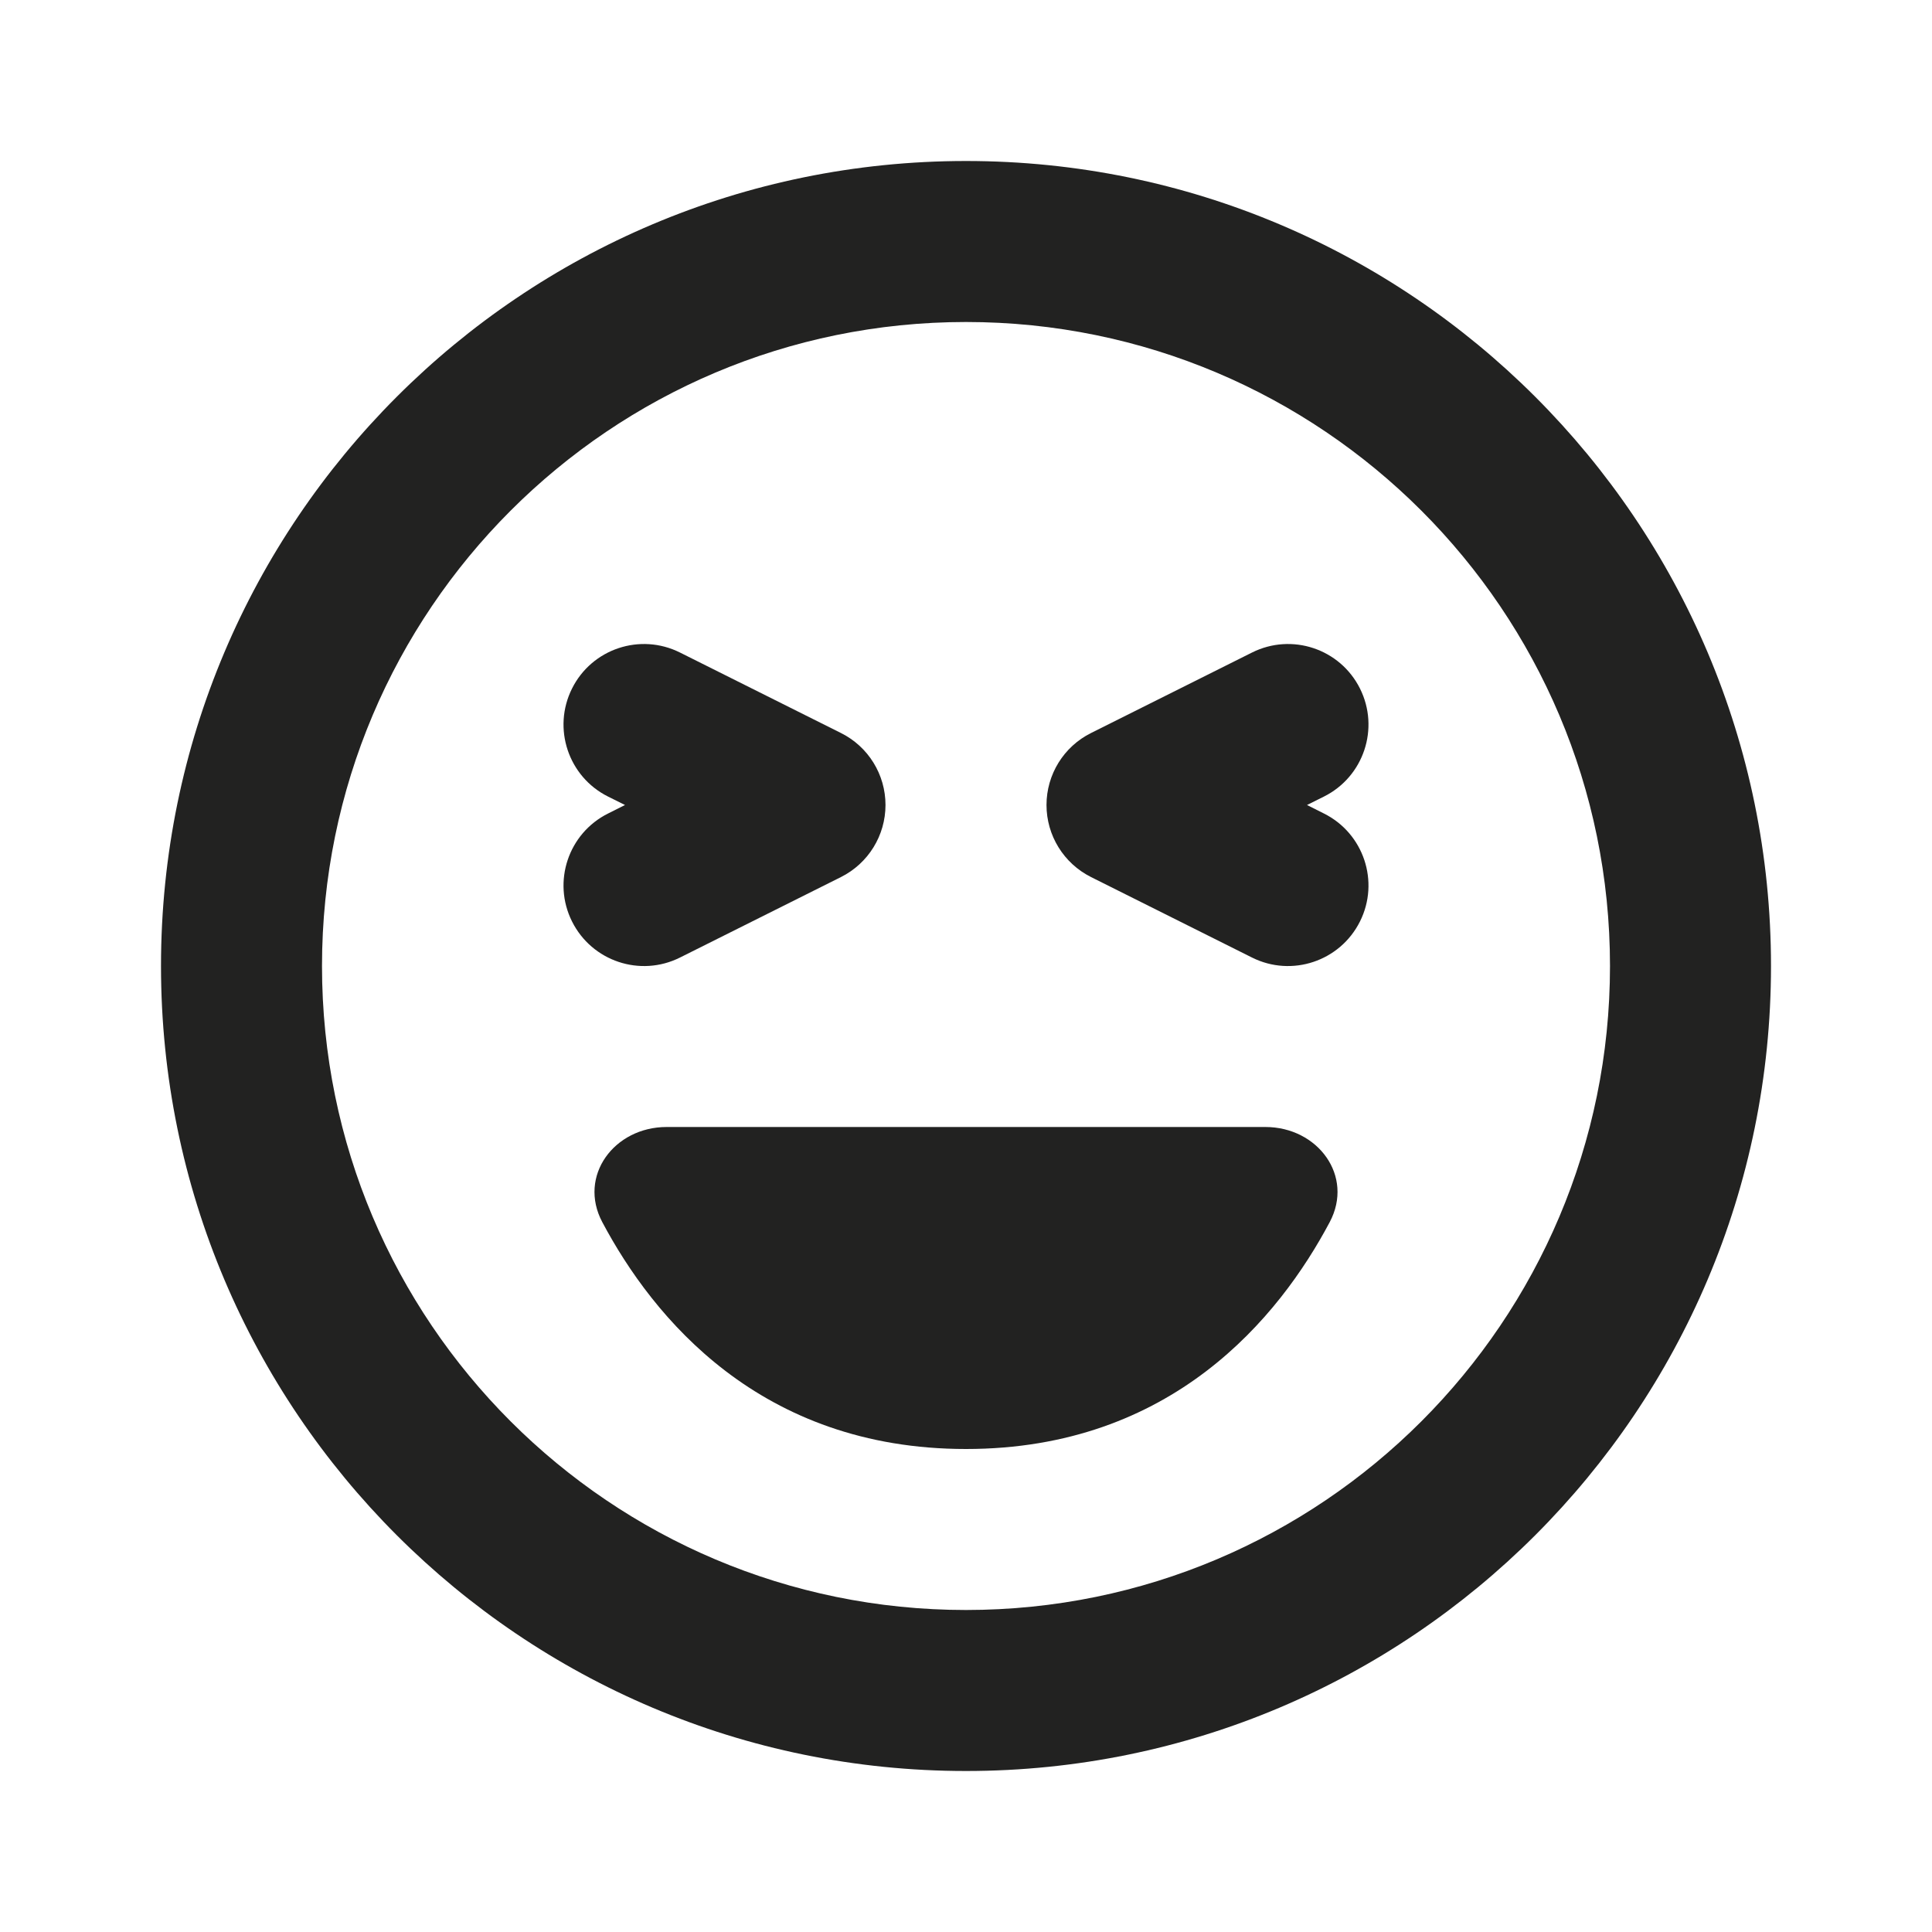 <svg width="24" height="24" viewBox="0 0 24 24" fill="none" xmlns="http://www.w3.org/2000/svg">
<path d="M8.447 8.106C7.953 7.859 7.353 8.059 7.106 8.553C6.859 9.047 7.059 9.648 7.553 9.895L7.764 10L7.553 10.106C7.059 10.353 6.859 10.954 7.106 11.447C7.353 11.941 7.953 12.142 8.447 11.895L10.447 10.895C10.786 10.725 11 10.379 11 10C11 9.621 10.786 9.275 10.447 9.106L8.447 8.106Z" fill="#222221"/>
<path d="M16.894 8.553C17.141 9.047 16.941 9.648 16.447 9.895L16.236 10L16.447 10.106C16.941 10.353 17.141 10.954 16.894 11.447C16.647 11.941 16.047 12.142 15.553 11.895L13.553 10.895C13.214 10.725 13 10.379 13 10C13 9.621 13.214 9.275 13.553 9.106L15.553 8.106C16.047 7.859 16.647 8.059 16.894 8.553Z" fill="#222221"/>
<path d="M7.482 15.182C7.177 14.608 7.63 14 8.281 14H15.719C16.37 14 16.823 14.608 16.518 15.182C15.891 16.362 14.56 18 12 18C9.44 18 8.109 16.362 7.482 15.182Z" fill="#222221"/>
<path fill-rule="evenodd" clip-rule="evenodd" d="M22 12C22 17.523 17.523 22 12 22C6.477 22 2 17.523 2 12C2 6.477 6.477 2 12 2C17.523 2 22 6.477 22 12ZM20 12C20 16.418 16.418 20 12 20C7.582 20 4 16.418 4 12C4 7.582 7.582 4 12 4C16.418 4 20 7.582 20 12Z" fill="#222221"/>
</svg>
